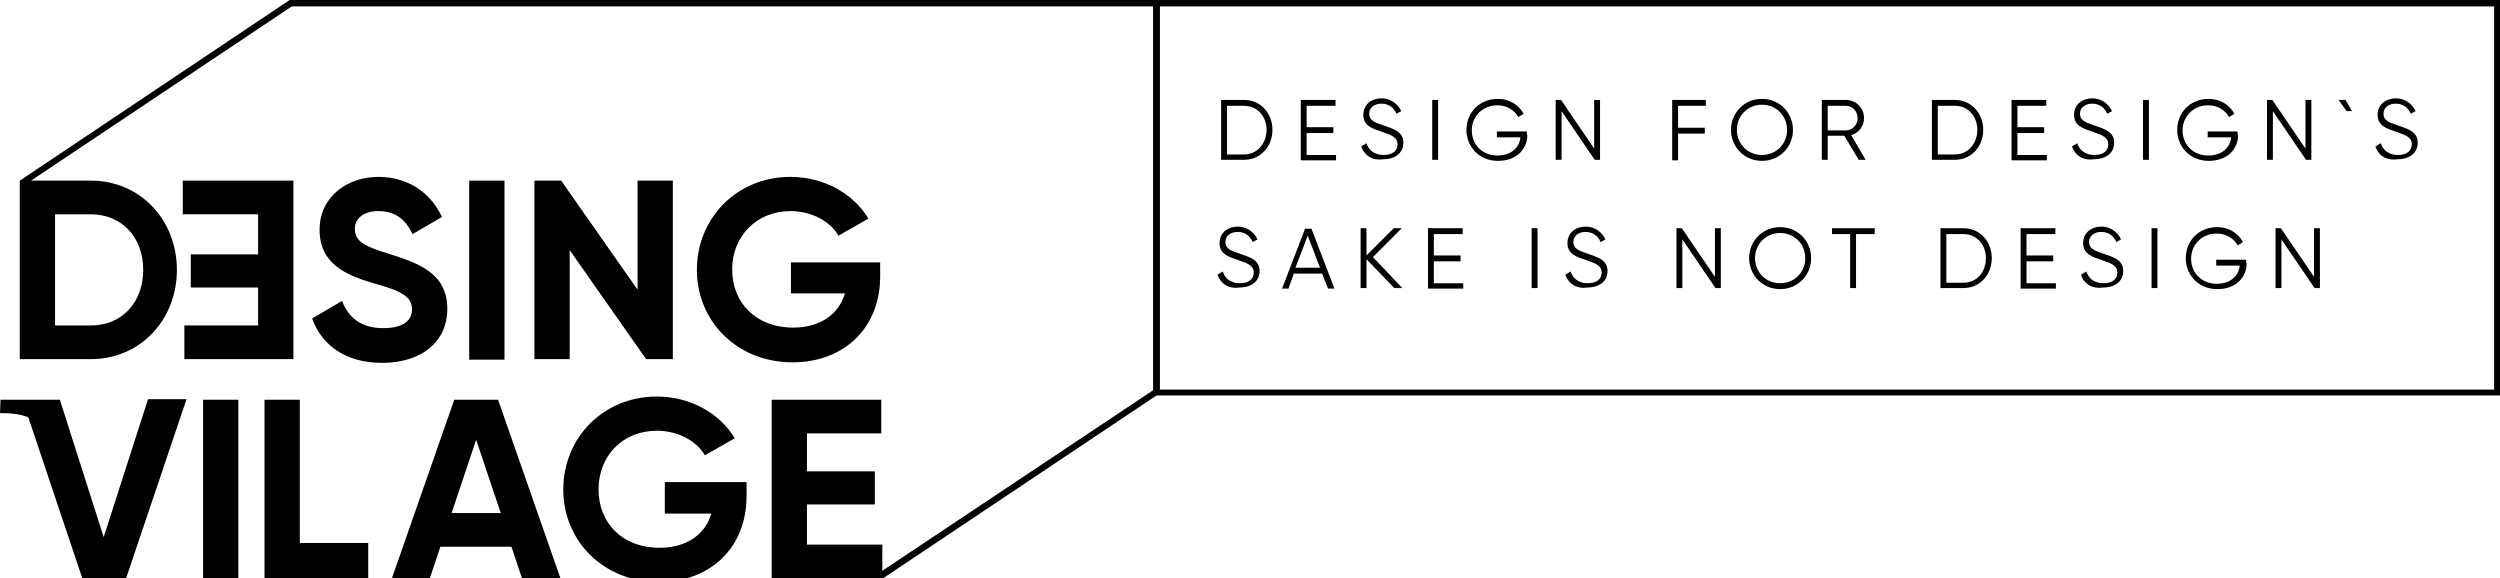 <?xml version="1.0" encoding="utf-8"?>
<!-- Generator: Adobe Illustrator 21.0.1, SVG Export Plug-In . SVG Version: 6.00 Build 0)  -->
<svg version="1.1" id="Layer_1" xmlns="http://www.w3.org/2000/svg" xmlns:xlink="http://www.w3.org/1999/xlink" x="0px" y="0px"
	 width="467.8px" height="108.2px" viewBox="0 0 467.8 108.2" style="enable-background:new 0 0 467.8 108.2;" xml:space="preserve"
	>
<style type="text/css">
	.st0{fill:#414141;}
</style>
<g>
	<g>
		<g>
			<path d="M83.7,57.8c0-6.8-5.6-8.6-10.9-10.3c-5.1-1.5-6.4-2.6-6.4-4.7c0-1.9,1.6-3.3,4.4-3.3c3.4,0,5.2,1.8,6.4,4.3l5.5-3.2
				c-2.2-4.7-6.5-7.5-11.9-7.5c-5.7,0-11,3.6-11,9.9c0,6.4,5,8.5,10.1,10c5,1.4,7.2,2.4,7.2,4.9c0,1.9-1.4,3.5-5.4,3.5
				c-4.2,0-6.5-2-7.7-5.1l-5.6,3.3c1.8,5,6.3,8.3,13.1,8.3C78.7,67.9,83.7,64.1,83.7,57.8z"/>
			<rect x="87.8" y="33.8" width="6.6" height="33.5"/>
			<path d="M147.9,39.5c4.1,0,7.5,2,9,4.6l5.6-3.2c-2.8-4.6-8.2-7.8-14.6-7.8c-10,0-17.5,7.7-17.5,17.4c0,9.6,7.5,17.3,17.9,17.3
				c9.6,0,16.4-6.4,16.4-16.1v-2.6H148v5.8h10.1c-1.1,3.8-4.5,6.4-9.7,6.4c-7,0-11.4-4.7-11.4-10.9C137,44.2,141.6,39.5,147.9,39.5z
				"/>
			<polygon points="106.6,46.8 120.9,67.2 125.9,67.2 125.9,33.8 119.3,33.8 119.3,54.2 105,33.8 100,33.8 100,67.2 106.6,67.2 			
				"/>
			<path d="M19.4,100.5l-8.2-25.7H4.1l0,0l-4,0L0,77.3c1.6,0,3,0.1,4.1,0.4c0.4,0.1,0.8,0.2,1.2,0.4l10.1,30.1h8.2l11.3-33.5h-7.2
				L19.4,100.5z"/>
			<rect x="38" y="74.8" width="6.6" height="33.5"/>
			<polygon points="68.9,101.6 56.1,101.6 56.1,74.8 49.5,74.8 49.5,101.6 49.5,101.6 49.5,108.2 49.5,108.2 49.5,108.2 68.9,108.2 
				68.9,105.6 68.9,105.6 			"/>
			<path d="M85,74.8l-11.7,33.5h7.1l2-6h13.3l2,6h7.2L93.2,74.8H85z M84.5,96l4.6-13.7L93.7,96H84.5z"/>
			<path d="M124.5,96.1h8.6c-1.1,3.8-4.5,6.4-9.7,6.4c-7,0-11.4-4.7-11.4-10.9c0-6.4,4.6-11,10.9-11c4.1,0,7.5,2,9,4.6l5.6-3.2
				c-2.8-4.6-8.2-7.8-14.6-7.8c-10,0-17.5,7.7-17.5,17.4c0,9.6,7.5,17.3,17.9,17.3c9.6,0,16.4-6.4,16.4-16.1v-2.6h-15.3V96.1z"/>
			<polygon points="34.5,60.9 34.5,67.2 54.9,67.2 54.9,33.8 34.2,33.8 34.2,40.1 48.3,40.1 48.3,47.6 35.7,47.6 35.7,53.8 
				48.3,53.8 48.3,60.9 			"/>
			<path d="M54.2,0L3.7,33.8h0v0l0,0v0.6l0,0v32.8H17c9.2,0,16.1-7.3,16.1-16.7S26.2,33.8,17,33.8H5.8L54.6,1.2l161.2,0V73
				l-50.7,33.8v-4.9h-14.1v-7.5h12.7v-6.2h-12.7v-7.1h13.9v-6.3h-20.5v33.5h20.7v-0.1l0,0.1L217,73.6V0L54.2,0z M10.3,40.1H17
				c5.8,0,9.8,4.3,9.8,10.4s-4,10.4-9.8,10.4h-6.7V40.1z"/>
		</g>
	</g>
	<g>
		<path d="M238.1,24.3c0,3.1-2.2,5.6-5.3,5.6h-4.3V18.7h4.3C235.9,18.7,238.1,21.2,238.1,24.3z M237,24.3c0-2.5-1.7-4.5-4.2-4.5
			h-3.2v9.1h3.2C235.3,28.9,237,26.8,237,24.3z"/>
		<path d="M250,28.9v1.1h-6.6V18.7h6.5v1.1h-5.4v4h5v1.1h-5v4.1H250z"/>
		<path d="M254.7,27.4l1-0.6c0.4,1.3,1.5,2.2,3.2,2.2c1.7,0,2.6-0.8,2.6-2c0-1.3-1.1-1.7-2.8-2.3c-1.8-0.6-3.6-1.1-3.6-3.2
			c0-2,1.6-3.1,3.4-3.1c1.8,0,3.1,1.1,3.7,2.4l-0.9,0.5c-0.4-1-1.3-1.9-2.8-1.9c-1.3,0-2.3,0.7-2.3,1.9c0,1.2,1,1.6,2.5,2.1
			c2,0.7,3.9,1.2,3.9,3.3c0,1.9-1.5,3.1-3.8,3.1C256.8,30.1,255.3,29.1,254.7,27.4z"/>
		<path d="M269.1,18.7v11.2h-1.1V18.7H269.1z"/>
		<path d="M285.8,25.2c0,2.7-2,4.9-5.5,4.9s-5.9-2.6-5.9-5.8c0-3.2,2.4-5.8,5.9-5.8c2.1,0,3.9,1.1,4.8,2.8l-1,0.6
			c-0.7-1.3-2.2-2.2-3.9-2.2c-2.8,0-4.8,2.1-4.8,4.7c0,2.6,1.9,4.7,4.8,4.7c2.6,0,4.1-1.5,4.3-3.4h-4.4v-1.1h5.6V25.2z"/>
		<path d="M299.4,18.7v11.2h-1l-6.2-9.1v9.1h-1.1V18.7h1l6.2,9.1v-9.1H299.4z"/>
		<path d="M314,19.8v4.1h5V25h-5v5h-1.1V18.7h6.3v1.1H314z"/>
		<path d="M323.9,24.3c0-3.2,2.5-5.8,5.8-5.8c3.3,0,5.8,2.6,5.8,5.8c0,3.2-2.5,5.8-5.8,5.8C326.4,30.1,323.9,27.5,323.9,24.3z
			 M334.4,24.3c0-2.6-2-4.7-4.7-4.7s-4.7,2.1-4.7,4.7c0,2.6,2,4.7,4.7,4.7S334.4,26.9,334.4,24.3z"/>
		<path d="M345.1,25.4H342v4.5h-1.1V18.7h4.5c1.9,0,3.4,1.5,3.4,3.4c0,1.5-1,2.8-2.4,3.2l2.7,4.6h-1.3L345.1,25.4z M342,24.4h3.4
			c1.2,0,2.2-1,2.2-2.3c0-1.3-1-2.3-2.2-2.3H342V24.4z"/>
		<path d="M371.1,24.3c0,3.1-2.2,5.6-5.3,5.6h-4.3V18.7h4.3C368.9,18.7,371.1,21.2,371.1,24.3z M370,24.3c0-2.5-1.7-4.5-4.2-4.5
			h-3.2v9.1h3.2C368.3,28.9,370,26.8,370,24.3z"/>
		<path d="M383,28.9v1.1h-6.6V18.7h6.5v1.1h-5.4v4h5v1.1h-5v4.1H383z"/>
		<path d="M387.7,27.4l1-0.6c0.4,1.3,1.5,2.2,3.2,2.2c1.7,0,2.6-0.8,2.6-2c0-1.3-1.1-1.7-2.8-2.3c-1.8-0.6-3.6-1.1-3.6-3.2
			c0-2,1.6-3.1,3.4-3.1c1.8,0,3.1,1.1,3.7,2.4l-0.9,0.5c-0.4-1-1.3-1.9-2.8-1.9c-1.3,0-2.3,0.7-2.3,1.9c0,1.2,1,1.6,2.5,2.1
			c2,0.7,3.9,1.2,3.9,3.3c0,1.9-1.5,3.1-3.8,3.1C389.8,30.1,388.3,29.1,387.7,27.4z"/>
		<path d="M402.1,18.7v11.2H401V18.7H402.1z"/>
		<path d="M418.8,25.2c0,2.7-2,4.9-5.5,4.9s-5.9-2.6-5.9-5.8c0-3.2,2.4-5.8,5.9-5.8c2.1,0,3.9,1.1,4.8,2.8l-1,0.6
			c-0.7-1.3-2.2-2.2-3.9-2.2c-2.8,0-4.8,2.1-4.8,4.7c0,2.6,1.9,4.7,4.8,4.7c2.6,0,4.1-1.5,4.3-3.4h-4.4v-1.1h5.6V25.2z"/>
		<path d="M432.5,18.7v11.2h-1l-6.2-9.1v9.1h-1.1V18.7h1l6.2,9.1v-9.1H432.5z"/>
		<path d="M440.1,20.8h-1l-1.5-2.1h1.3L440.1,20.8z"/>
		<path d="M444.5,27.4l1-0.6c0.4,1.3,1.5,2.2,3.2,2.2c1.7,0,2.6-0.8,2.6-2c0-1.3-1.1-1.7-2.8-2.3c-1.8-0.6-3.6-1.1-3.6-3.2
			c0-2,1.6-3.1,3.4-3.1c1.8,0,3.1,1.1,3.7,2.4l-0.9,0.5c-0.4-1-1.3-1.9-2.8-1.9c-1.3,0-2.3,0.7-2.3,1.9c0,1.2,1,1.6,2.5,2.1
			c2,0.7,3.9,1.2,3.9,3.3c0,1.9-1.5,3.1-3.8,3.1C446.6,30.1,445,29.1,444.5,27.4z"/>
		<path d="M227.8,51.4l1-0.6c0.4,1.3,1.5,2.2,3.2,2.2c1.7,0,2.6-0.8,2.6-2c0-1.3-1.1-1.7-2.8-2.3c-1.8-0.6-3.6-1.1-3.6-3.2
			c0-2,1.6-3.1,3.4-3.1c1.8,0,3.1,1.1,3.7,2.4l-0.9,0.5c-0.4-1-1.3-1.9-2.8-1.9c-1.3,0-2.3,0.7-2.3,1.9c0,1.2,1,1.6,2.5,2.1
			c2,0.7,3.9,1.2,3.9,3.3c0,1.9-1.5,3.1-3.8,3.1C229.9,54.1,228.4,53.1,227.8,51.4z"/>
		<path d="M247.4,51.2h-5.3l-1,2.8h-1.2l4.3-11.2h1.2l4.3,11.2h-1.2L247.4,51.2z M247,50.1l-2.3-6l-2.3,6H247z"/>
		<path d="M260.9,53.9l-5.2-5.4v5.4h-1.1V42.7h1.1v5.1l5.1-5.1h1.5l-5.4,5.4l5.5,5.8H260.9z"/>
		<path d="M273.8,52.9v1.1h-6.6V42.7h6.5v1.1h-5.4v4h5v1.1h-5v4.1H273.8z"/>
		<path d="M287.7,42.7v11.2h-1.1V42.7H287.7z"/>
		<path d="M292.9,51.4l1-0.6c0.4,1.3,1.5,2.2,3.2,2.2c1.7,0,2.6-0.8,2.6-2c0-1.3-1.1-1.7-2.8-2.3c-1.8-0.6-3.6-1.1-3.6-3.2
			c0-2,1.6-3.1,3.4-3.1c1.8,0,3.1,1.1,3.7,2.4l-0.9,0.5c-0.4-1-1.3-1.9-2.8-1.9c-1.3,0-2.3,0.7-2.3,1.9c0,1.2,1,1.6,2.5,2.1
			c2,0.7,3.9,1.2,3.9,3.3c0,1.9-1.5,3.1-3.8,3.1C295,54.1,293.5,53.1,292.9,51.4z"/>
		<path d="M322,42.7v11.2h-1l-6.2-9.1v9.1h-1.1V42.7h1l6.2,9.1v-9.1H322z"/>
		<path d="M327.3,48.3c0-3.2,2.5-5.8,5.8-5.8c3.3,0,5.8,2.6,5.8,5.8s-2.5,5.8-5.8,5.8C329.8,54.1,327.3,51.5,327.3,48.3z
			 M337.8,48.3c0-2.6-2-4.7-4.7-4.7s-4.7,2.1-4.7,4.7c0,2.6,2,4.7,4.7,4.7S337.8,50.9,337.8,48.3z"/>
		<path d="M350.7,43.8h-3.4v10.1h-1.1V43.8h-3.4v-1.1h8V43.8z"/>
		<path d="M372.7,48.3c0,3.1-2.2,5.6-5.3,5.6h-4.3V42.7h4.3C370.5,42.7,372.7,45.2,372.7,48.3z M371.6,48.3c0-2.5-1.7-4.5-4.2-4.5
			h-3.2v9.1h3.2C370,52.9,371.6,50.8,371.6,48.3z"/>
		<path d="M384.7,52.9v1.1h-6.6V42.7h6.5v1.1h-5.4v4h5v1.1h-5v4.1H384.7z"/>
		<path d="M389.4,51.4l1-0.6c0.4,1.3,1.5,2.2,3.2,2.2c1.7,0,2.6-0.8,2.6-2c0-1.3-1.1-1.7-2.8-2.3c-1.8-0.6-3.6-1.1-3.6-3.2
			c0-2,1.6-3.1,3.4-3.1c1.8,0,3.1,1.1,3.7,2.4l-0.9,0.5c-0.4-1-1.3-1.9-2.8-1.9c-1.3,0-2.3,0.7-2.3,1.9c0,1.2,1,1.6,2.5,2.1
			c2,0.7,3.9,1.2,3.9,3.3c0,1.9-1.5,3.1-3.8,3.1C391.5,54.1,389.9,53.1,389.4,51.4z"/>
		<path d="M403.7,42.7v11.2h-1.1V42.7H403.7z"/>
		<path d="M420.4,49.2c0,2.7-2,4.9-5.5,4.9s-5.9-2.6-5.9-5.8s2.4-5.8,5.9-5.8c2.1,0,3.9,1.1,4.8,2.8l-1,0.6
			c-0.7-1.3-2.2-2.2-3.9-2.2c-2.8,0-4.8,2.1-4.8,4.7c0,2.6,1.9,4.7,4.8,4.7c2.6,0,4.1-1.5,4.3-3.4h-4.4v-1.1h5.6V49.2z"/>
		<path d="M434.1,42.7v11.2h-1l-6.2-9.1v9.1h-1.1V42.7h1l6.2,9.1v-9.1H434.1z"/>
	</g>
	<path d="M466.7,1.2v71.7H217V1.2H466.7 M467.8,0h-252v74h252V0L467.8,0z"/>
</g>
</svg>

